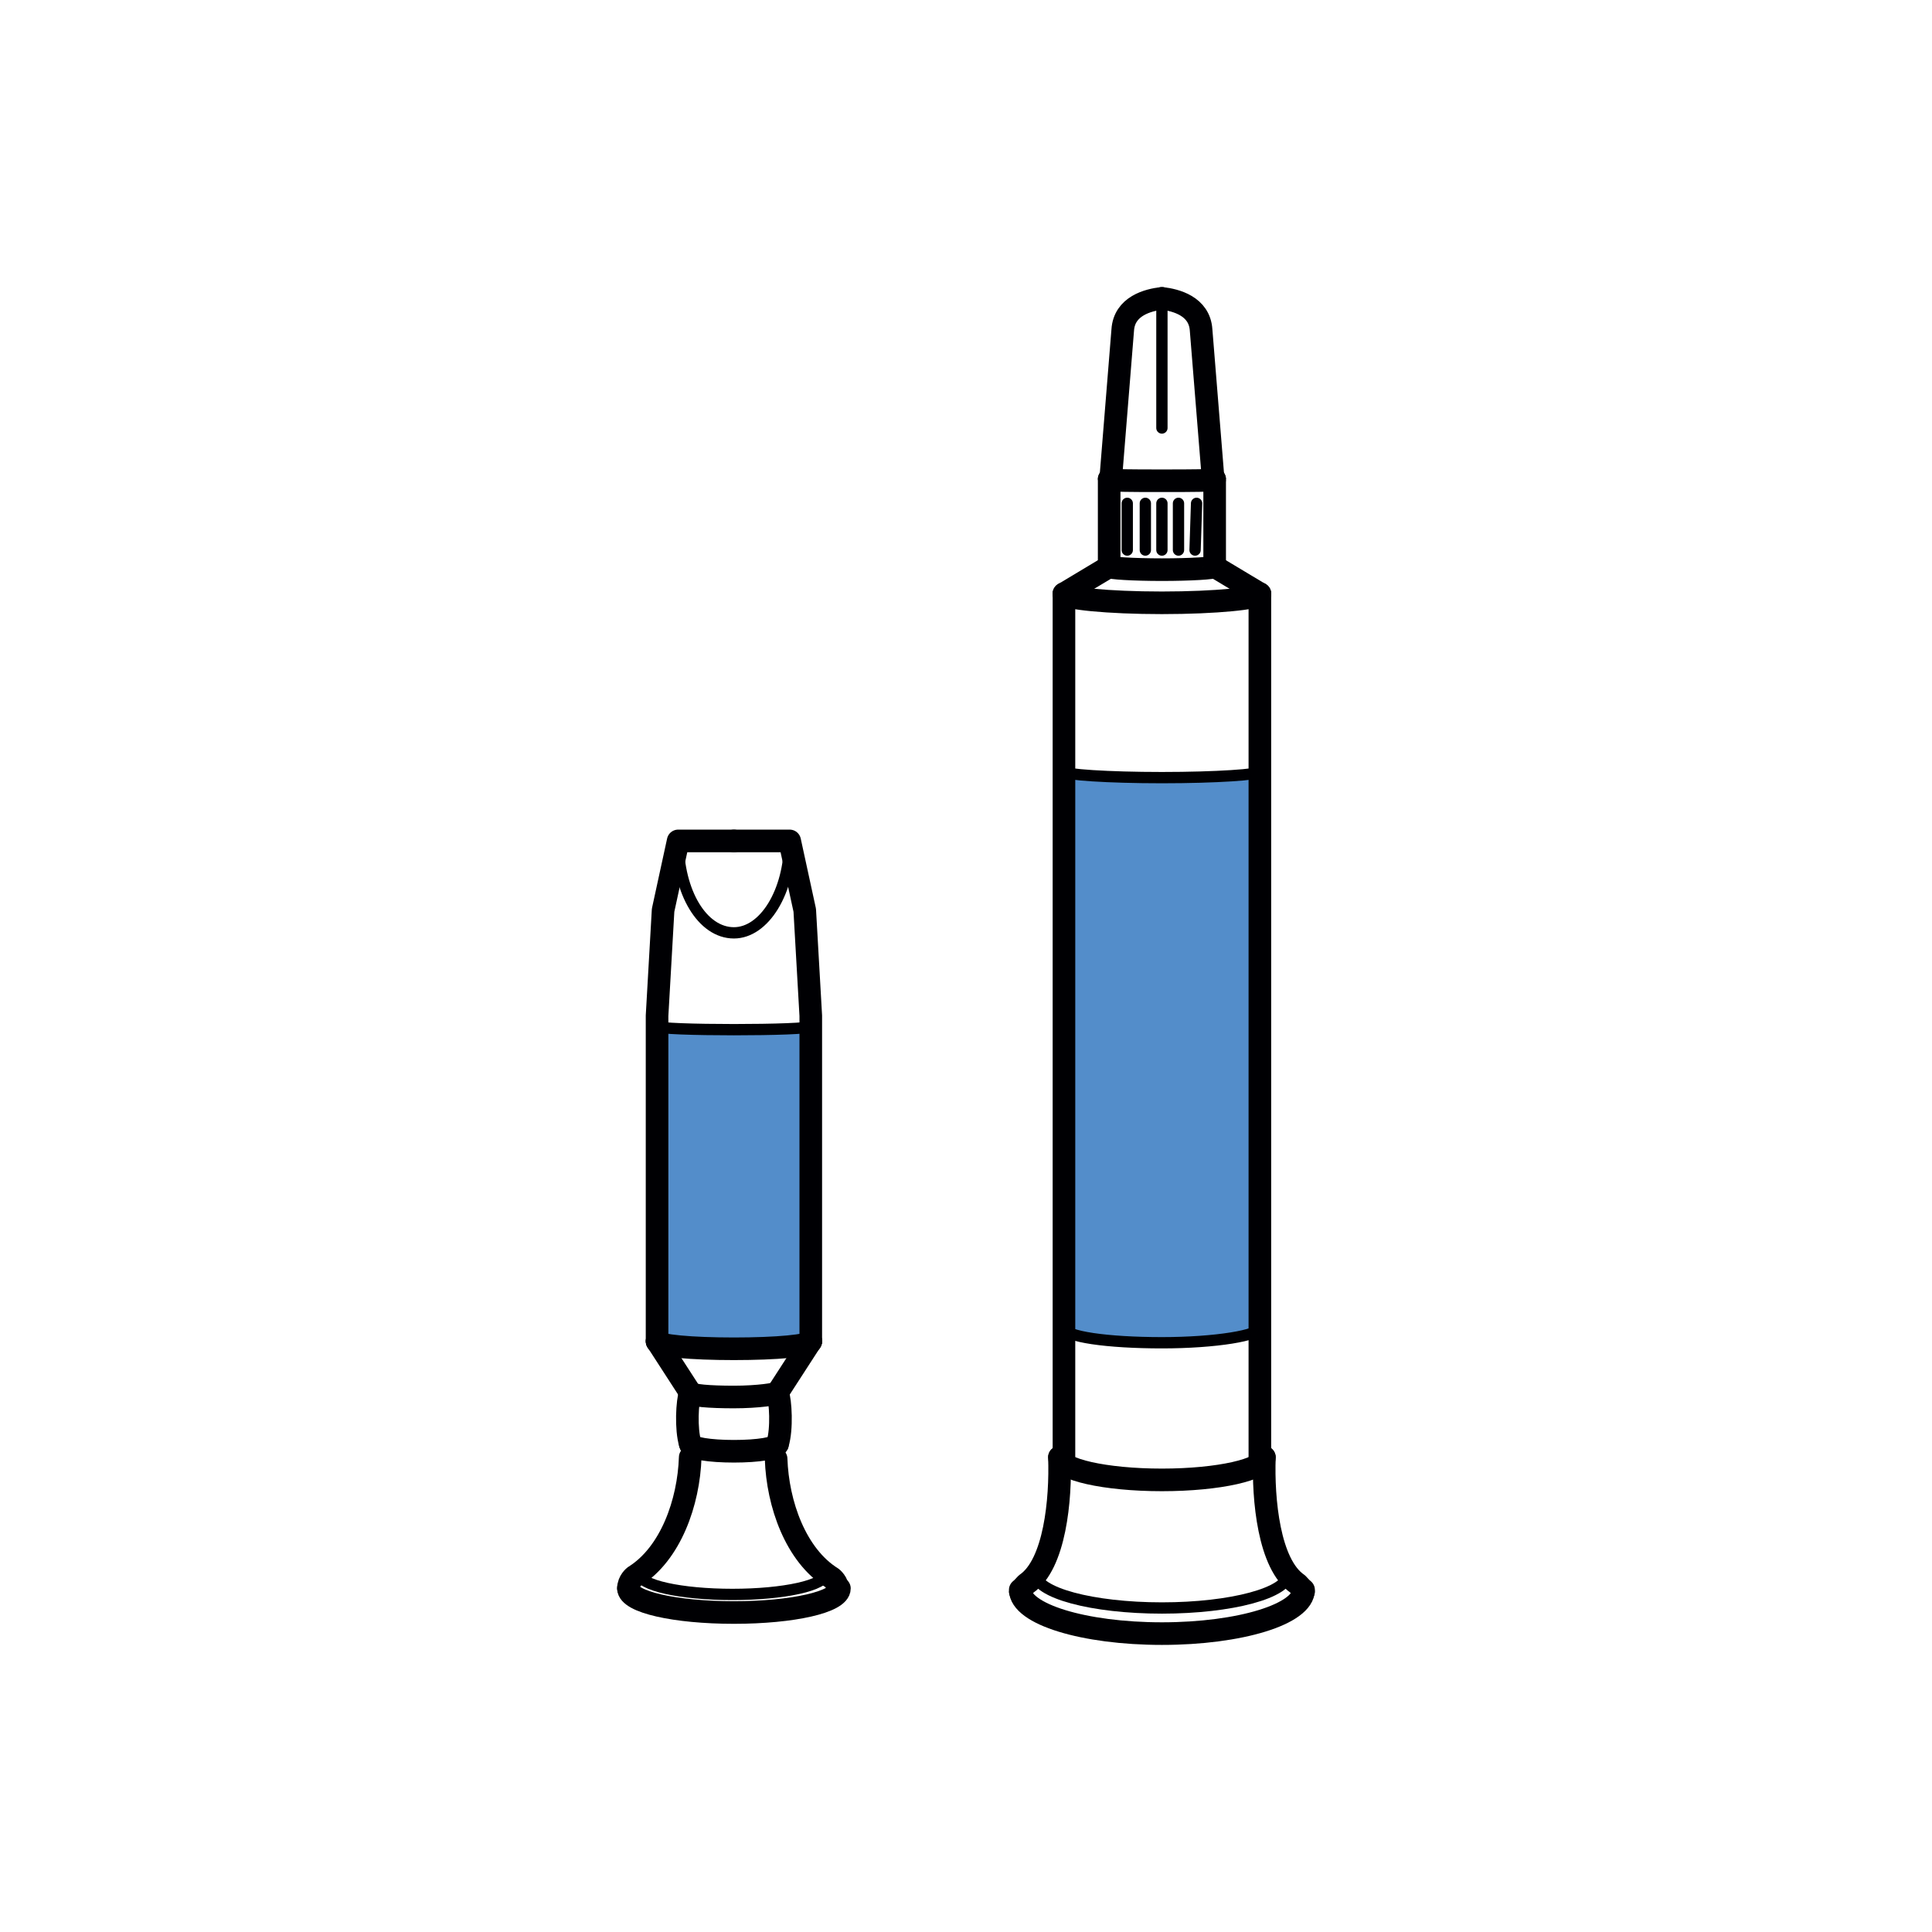 <?xml version="1.0" encoding="utf-8"?>
<!-- Generator: Adobe Illustrator 23.0.1, SVG Export Plug-In . SVG Version: 6.00 Build 0)  -->
<svg version="1.1" id="Слой_1" xmlns="http://www.w3.org/2000/svg" xmlns:xlink="http://www.w3.org/1999/xlink" x="0px" y="0px"
	 viewBox="0 0 128.2 128.2" style="enable-background:new 0 0 128.2 128.2;" xml:space="preserve">
<style type="text/css">
	.st0{fill-rule:evenodd;clip-rule:evenodd;fill:#538DCA;}
	
		.st1{fill-rule:evenodd;clip-rule:evenodd;fill:none;stroke:#000003;stroke-width:0.75;stroke-linecap:round;stroke-linejoin:round;stroke-miterlimit:22.926;}
	
		.st2{fill-rule:evenodd;clip-rule:evenodd;fill:none;stroke:#000003;stroke-width:0.75;stroke-linecap:round;stroke-miterlimit:22.926;}
	
		.st3{fill-rule:evenodd;clip-rule:evenodd;fill:none;stroke:#000003;stroke-width:1.5;stroke-linecap:round;stroke-linejoin:round;stroke-miterlimit:22.926;}
</style>
<path class="st0" d="M83.6,51.2c0,0.2-2.9,0.4-6.5,0.4c-3.6,0-6.5-0.2-6.5-0.4v36.9c0,0.5,2.9,1,6.5,1c3.6,0,6.5-0.4,6.5-1V51.2z"/>
<path class="st0" d="M53.8,89V68.1c0,0.3-10.2,0.3-10.2,0V89l0,0.1c0.3,0.3,2.5,0.5,5,0.5C51.3,89.5,53.4,89.3,53.8,89L53.8,89z"/>
<path class="st1" d="M83.6,51.2c0,0.2-2.9,0.4-6.5,0.4c-3.6,0-6.5-0.2-6.5-0.4"/>
<path class="st1" d="M83.6,88.1c0,0.5-2.9,1-6.5,1c-3.6,0-6.5-0.4-6.5-1"/>
<path class="st1" d="M85.5,104.4c0,1.3-3.8,2.3-8.4,2.3c-4.6,0-8.4-1-8.4-2.3"/>
<path class="st2" d="M52.4,55.8c0,3.4-1.7,6.1-3.7,6.1c-2.1,0-3.7-2.7-3.7-6.1"/>
<path class="st1" d="M54.8,104.4c0,0.8-2.8,1.4-6.2,1.4c-3.4,0-6.2-0.6-6.2-1.4"/>
<path class="st1" d="M53.8,68.1c0,0.3-10.2,0.3-10.2,0"/>
<line class="st3" x1="73.6" y1="37.6" x2="70.6" y2="39.4"/>
<path class="st3" d="M70.6,96.9V39.4 M83.6,39.4v57.5"/>
<path class="st3" d="M70.3,96.7c0.1,2.8-0.3,7.1-2.2,8.4c0,0-0.4,0.4-0.4,0.5"/>
<path class="st3" d="M80.6,31.8v5.8 M73.6,37.6v-5.8"/>
<path class="st3" d="M86.5,105.5c0,1.6-4.2,2.9-9.4,2.9c-5.2,0-9.4-1.3-9.4-2.9"/>
<path class="st3" d="M83.9,96.7c-0.1,2.8,0.3,7.1,2.2,8.4c0,0,0.4,0.4,0.4,0.5"/>
<path class="st3" d="M83.9,96.7c0,0.8-3,1.5-6.8,1.5s-6.8-0.7-6.8-1.5"/>
<path class="st3" d="M83.6,39.4c0,0.3-2.9,0.6-6.5,0.6c-3.6,0-6.5-0.3-6.5-0.6"/>
<line class="st3" x1="80.6" y1="37.6" x2="83.6" y2="39.4"/>
<path class="st3" d="M80.6,37.6c0,0.1-1.6,0.2-3.5,0.2c-1.9,0-3.5-0.1-3.5-0.2"/>
<path class="st3" d="M80.6,31.8c0,0.1-1.6,0.1-3.5,0.1c-1.9,0-3.5,0-3.5-0.1"/>
<line class="st1" x1="74.8" y1="33.4" x2="74.8" y2="36.5"/>
<g>
	<path class="st1" d="M76,33.4c0,1,0,2,0,3.1"/>
	<path class="st1" d="M77.1,33.4c0,1,0,2,0,3.1"/>
	<path class="st1" d="M78.2,33.4c0,1,0,2,0,3.1"/>
</g>
<line class="st1" x1="79.4" y1="33.4" x2="79.3" y2="36.5"/>
<path class="st3" d="M45.8,95.8c0,0.3,1.3,0.5,2.9,0.5c1.6,0,2.9-0.2,2.9-0.5"/>
<path class="st3" d="M45.8,96.7c-0.1,3-1.3,6.4-3.7,7.9c0,0-0.4,0.3-0.4,0.8"/>
<path class="st3" d="M51.6,95.8c0.3-1,0.2-2.8,0-3.4 M45.8,95.8c-0.3-1-0.2-2.8,0-3.4"/>
<polyline class="st3" points="43.6,89 43.6,67.4 44,60.4 45,55.8 48.7,55.8 "/>
<path class="st3" d="M41.7,105.4c0,0.9,3.1,1.6,7,1.6c3.9,0,7-0.7,7-1.6"/>
<line class="st3" x1="45.8" y1="92.4" x2="43.6" y2="89"/>
<path class="st3" d="M53.8,89c0,0.3-2.3,0.5-5.1,0.5c-2.8,0-5.1-0.2-5.1-0.5"/>
<polyline class="st3" points="53.8,89 53.8,67.4 53.4,60.4 52.4,55.8 48.7,55.8 "/>
<line class="st3" x1="51.6" y1="92.4" x2="53.8" y2="89"/>
<path class="st3" d="M51.5,96.8c0.1,3,1.3,6.4,3.7,7.9c0,0,0.4,0.3,0.4,0.8"/>
<path class="st3" d="M45.8,92.4c0,0.2,1.3,0.3,2.9,0.3c1.6,0,2.9-0.2,2.9-0.3"/>
<line class="st1" x1="77.1" y1="19.8" x2="77.1" y2="28.4"/>
<path class="st3" d="M77.1,19.8c-0.9,0.1-2.5,0.5-2.6,2.1l-0.8,9.9"/>
<path class="st3" d="M77.1,19.8c0.9,0.1,2.5,0.5,2.6,2.1l0.8,9.9"/>
</svg>
